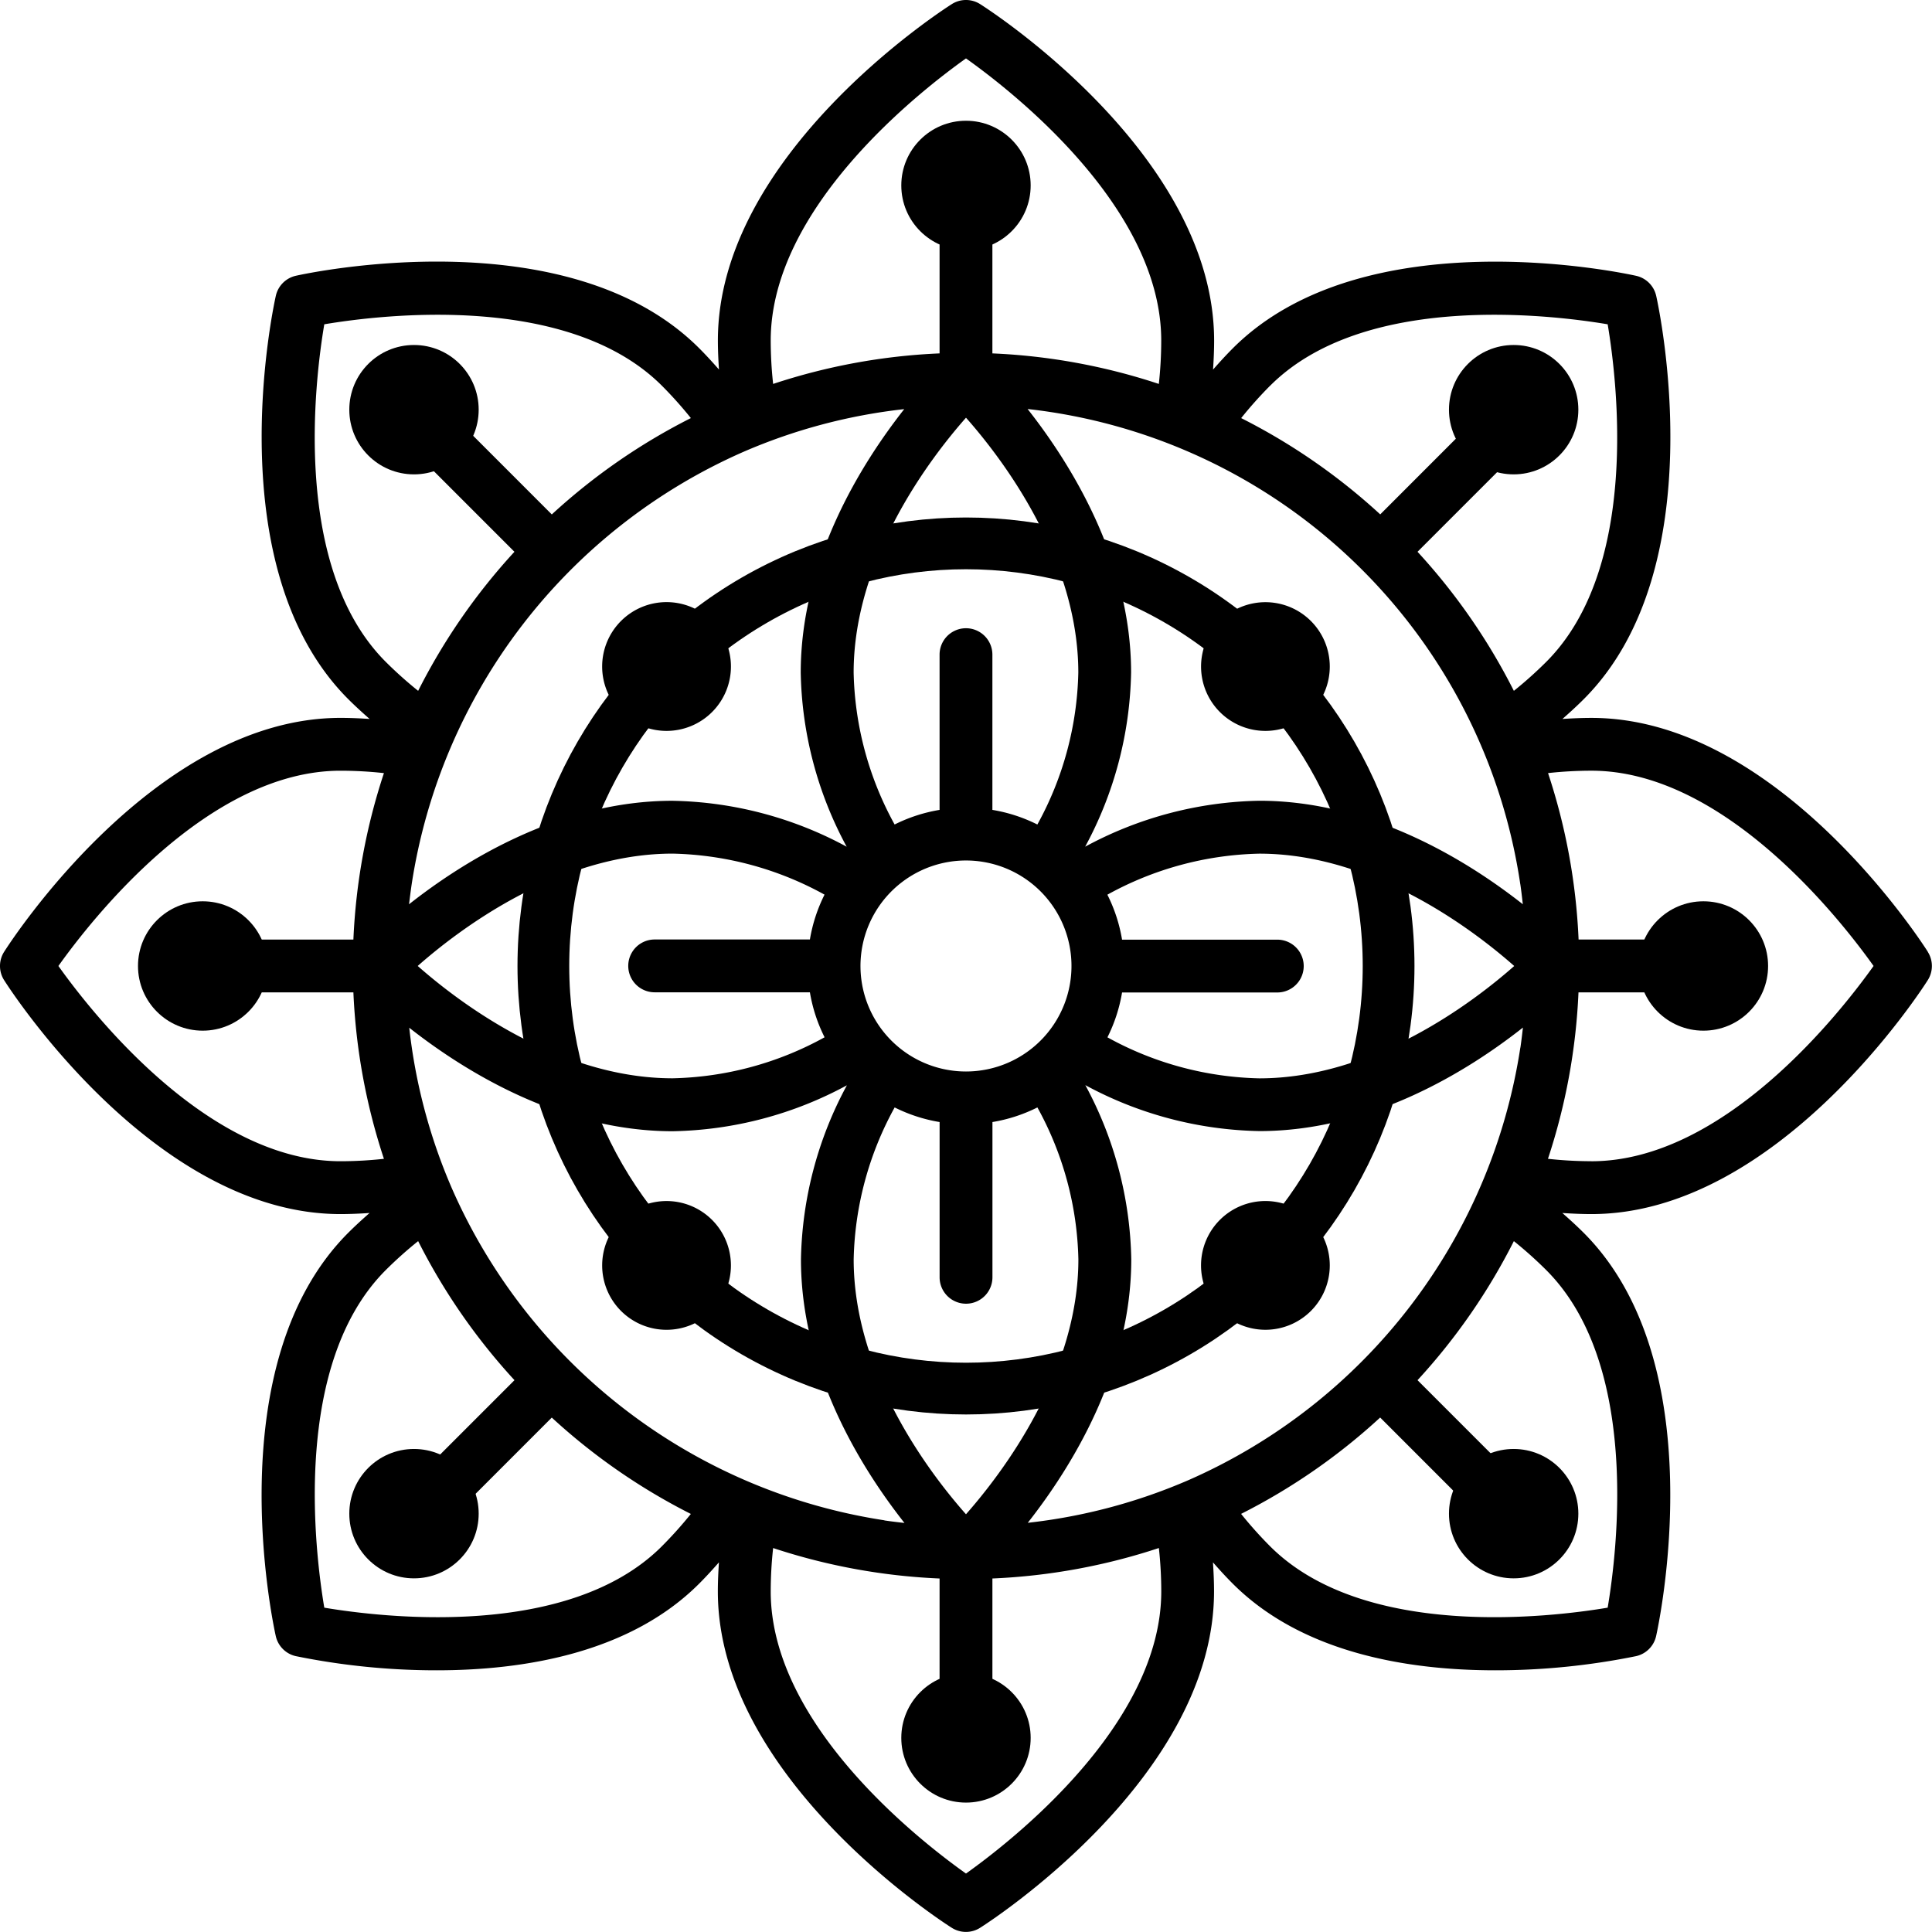 <svg id="User_experience" xmlns="http://www.w3.org/2000/svg" width="112.002" height="112" viewBox="0 0 112.002 112">
  <path id="Path_480" data-name="Path 480" d="M111.762,55.18c-.35-.554-8.729-13.562-19.5-13.562-.556,0-1.119.025-1.685.062.426-.374.843-.754,1.236-1.148,7.619-7.619,4.344-22.741,4.2-23.381a1.534,1.534,0,0,0-1.161-1.161c-.64-.143-15.761-3.418-23.381,4.2-.394.394-.774.81-1.148,1.236.037-.566.062-1.13.062-1.685C70.382,8.966,57.374.59,56.82.238a1.531,1.531,0,0,0-1.641,0c-.553.35-13.562,8.728-13.562,19.5,0,.556.026,1.119.063,1.685-.374-.426-.754-.843-1.148-1.236-7.619-7.619-22.741-4.343-23.381-4.2A1.534,1.534,0,0,0,15.99,17.15c-.143.64-3.418,15.761,4.2,23.382.394.393.81.773,1.236,1.147-.566-.037-1.129-.062-1.686-.062C8.967,41.618.59,54.626.238,55.18a1.531,1.531,0,0,0,0,1.641c.35.553,8.729,13.562,19.5,13.562.557,0,1.12-.026,1.686-.063-.426.374-.843.754-1.236,1.148-7.62,7.619-4.344,22.741-4.2,23.381a1.534,1.534,0,0,0,1.161,1.161,40.847,40.847,0,0,0,8.17.821c4.987,0,11.161-.972,15.211-5.022.394-.394.774-.81,1.148-1.236-.037.566-.063,1.13-.063,1.686,0,10.776,13.009,19.152,13.562,19.5a1.533,1.533,0,0,0,1.641,0c.554-.35,13.562-8.728,13.562-19.5,0-.556-.025-1.12-.062-1.686.374.426.754.843,1.148,1.236,4.051,4.051,10.222,5.022,15.211,5.022a40.863,40.863,0,0,0,8.17-.821,1.534,1.534,0,0,0,1.161-1.161c.143-.64,3.418-15.761-4.2-23.382-.394-.393-.81-.773-1.236-1.147.566.037,1.129.063,1.685.063,10.776,0,19.153-13.009,19.5-13.562a1.531,1.531,0,0,0,0-1.641ZM88.137,51.265c.057.384.1.77.144,1.156-3.2-2.516-8.781-6-15.272-6a21.99,21.99,0,0,0-10.1,2.663,21.994,21.994,0,0,0,2.663-10.1c0-6.491-3.481-12.075-6-15.273A32.5,32.5,0,0,1,88.135,51.264Zm0,9.469a32.788,32.788,0,0,1-19.2,25.055,32.375,32.375,0,0,1-9.355,2.491c2.516-3.2,6-8.782,6-15.272a22,22,0,0,0-2.663-10.1,21.99,21.99,0,0,0,10.095,2.663c6.492,0,12.075-3.48,15.272-6-.042.385-.088.771-.144,1.155Zm-36.872,27.4A32.79,32.79,0,0,1,26.2,68.9a32.3,32.3,0,0,1-2.475-9.32c3.2,2.516,8.781,6,15.271,6a21.991,21.991,0,0,0,10.1-2.663,22,22,0,0,0-2.663,10.1c0,6.49,3.481,12.075,6,15.272-.386-.044-.772-.089-1.156-.146Zm-27.4-36.87a32.79,32.79,0,0,1,19.2-25.055,32.367,32.367,0,0,1,9.355-2.491c-2.516,3.2-6,8.782-6,15.273a21.994,21.994,0,0,0,2.663,10.095,21.991,21.991,0,0,0-10.1-2.663c-6.491,0-12.075,3.48-15.271,6C23.762,52.035,23.808,51.649,23.865,51.265Zm40.337.6a19.037,19.037,0,0,1,8.806-2.376c6.617,0,12.418,4.433,14.775,6.513-2.357,2.08-8.158,6.513-14.776,6.513A19.037,19.037,0,0,1,64.2,60.136a9.146,9.146,0,0,0,.848-2.6h9a1.531,1.531,0,0,0,0-3.062h-9a9.118,9.118,0,0,0-.848-2.6ZM56,87.785c-2.081-2.35-6.511-8.137-6.511-14.777A19.054,19.054,0,0,1,51.865,64.2a9.15,9.15,0,0,0,2.606.847v9a1.531,1.531,0,0,0,3.063,0v-9a9.15,9.15,0,0,0,2.606-.847,19.054,19.054,0,0,1,2.376,8.806c0,6.617-4.437,12.421-6.514,14.777Zm-8.2-27.65a19.037,19.037,0,0,1-8.807,2.376c-6.618,0-12.42-4.432-14.777-6.512,2.357-2.08,8.158-6.513,14.775-6.513A19.037,19.037,0,0,1,47.8,51.864a9.146,9.146,0,0,0-.848,2.6h-9a1.531,1.531,0,0,0,0,3.062h9a9.118,9.118,0,0,0,.848,2.6Zm11.924-8.986a6.116,6.116,0,1,1-7.448,0,6.116,6.116,0,0,1,7.448,0Zm.413-3.351a9.15,9.15,0,0,0-2.606-.847v-9a1.531,1.531,0,1,0-3.062,0v9a9.15,9.15,0,0,0-2.606.847,19.053,19.053,0,0,1-2.376-8.805c0-6.619,4.435-12.425,6.514-14.778,2.081,2.35,6.511,8.137,6.511,14.778A19.053,19.053,0,0,1,60.137,47.8Zm13.5-25.441C79.067,16.925,89.9,18.245,93.2,18.8c.555,3.3,1.872,14.137-3.561,19.569a23.454,23.454,0,0,1-1.877,1.681,35.566,35.566,0,0,0-5.585-8.062l5.354-5.355a1.531,1.531,0,1,0-2.166-2.166L80.015,29.82a35.571,35.571,0,0,0-8.062-5.582,23.484,23.484,0,0,1,1.68-1.88ZM56,3.386c2.729,1.938,11.319,8.654,11.319,16.356a23.183,23.183,0,0,1-.139,2.515,35.487,35.487,0,0,0-9.649-1.77V12.933a1.531,1.531,0,0,0-3.062,0v7.554a35.488,35.488,0,0,0-9.649,1.77,23.186,23.186,0,0,1-.14-2.515C44.679,12.058,53.273,5.328,56,3.386ZM18.8,18.8c3.306-.557,14.137-1.872,19.571,3.56a23.481,23.481,0,0,1,1.68,1.877,35.543,35.543,0,0,0-8.062,5.586l-5.354-5.356a1.531,1.531,0,1,0-2.166,2.166l5.354,5.355a35.567,35.567,0,0,0-5.582,8.062,23.617,23.617,0,0,1-1.877-1.68C16.924,32.934,18.241,22.1,18.8,18.8ZM3.386,56c1.944-2.73,8.673-11.32,16.355-11.32a23.166,23.166,0,0,1,2.516.139,35.561,35.561,0,0,0-1.77,9.649H12.933a1.531,1.531,0,1,0,0,3.062h7.554a35.561,35.561,0,0,0,1.77,9.649,23.165,23.165,0,0,1-2.516.14C12.059,67.321,5.33,58.73,3.386,56ZM38.367,89.643C32.934,95.075,22.1,93.755,18.8,93.2c-.555-3.3-1.872-14.137,3.561-19.569a23.456,23.456,0,0,1,1.88-1.681,35.566,35.566,0,0,0,5.585,8.062L24.468,85.37a1.531,1.531,0,1,0,2.166,2.166l5.354-5.356a35.57,35.57,0,0,0,8.062,5.586,23.481,23.481,0,0,1-1.684,1.877ZM56,108.614c-2.729-1.938-11.32-8.654-11.32-16.355a23.193,23.193,0,0,1,.14-2.516,35.525,35.525,0,0,0,9.649,1.766v7.558a1.531,1.531,0,1,0,3.063,0V91.508a35.525,35.525,0,0,0,9.65-1.766,23.19,23.19,0,0,1,.139,2.516C67.32,99.941,58.727,106.672,56,108.614ZM93.2,93.2c-3.307.556-14.139,1.872-19.571-3.56a23.484,23.484,0,0,1-1.68-1.877,35.543,35.543,0,0,0,8.062-5.586l5.354,5.356a1.531,1.531,0,0,0,2.166-2.166l-5.354-5.355a35.567,35.567,0,0,0,5.585-8.062,23.616,23.616,0,0,1,1.877,1.68C95.076,79.066,93.759,89.9,93.2,93.2Zm-.947-25.882a23.165,23.165,0,0,1-2.515-.14,35.561,35.561,0,0,0,1.77-9.649h7.554a1.531,1.531,0,1,0,0-3.062H91.514a35.562,35.562,0,0,0-1.77-9.649,23.163,23.163,0,0,1,2.515-.139c7.683,0,14.412,8.59,16.356,11.32-1.945,2.73-8.674,11.321-16.357,11.321Z" transform="translate(0 0)"/>
  <path id="Path_481" data-name="Path 481" d="M82,39.07A3.731,3.731,0,1,0,85.723,42.8,3.731,3.731,0,0,0,82,39.07Zm0,5.013a1.283,1.283,0,1,1,1.28-1.285A1.283,1.283,0,0,1,82,44.083Z" transform="translate(-8.633 -4.16)"/>
  <path id="Path_482" data-name="Path 482" d="M42.8,78.263A3.732,3.732,0,1,0,46.533,82,3.732,3.732,0,0,0,42.8,78.263Zm0,5.014A1.283,1.283,0,1,1,44.084,82,1.283,1.283,0,0,1,42.8,83.277Z" transform="translate(-4.16 -8.636)"/>
  <path id="Path_483" data-name="Path 483" d="M82,78.263A3.732,3.732,0,1,0,85.727,82,3.732,3.732,0,0,0,82,78.263Zm0,5.015A1.283,1.283,0,1,1,83.278,82,1.283,1.283,0,0,1,82,83.278Z" transform="translate(-8.637 -8.637)"/>
  <path id="Path_484" data-name="Path 484" d="M42.8,46.534A3.733,3.733,0,1,0,39.07,42.8,3.733,3.733,0,0,0,42.8,46.534Zm0-5.015A1.283,1.283,0,1,1,41.519,42.8,1.283,1.283,0,0,1,42.8,41.519Z" transform="translate(-4.162 -4.162)"/>
  <g id="Ellipse_115" data-name="Ellipse 115" transform="translate(30 30)" fill="none" stroke="#000" stroke-width="3">
    <circle cx="26" cy="26" r="26" stroke="none"/>
    <circle cx="26" cy="26" r="24.5" fill="none"/>
  </g>
  <circle id="Ellipse_116" data-name="Ellipse 116" cx="3.75" cy="3.75" r="3.75" transform="translate(84 20)"/>
  <circle id="Ellipse_120" data-name="Ellipse 120" cx="3.75" cy="3.75" r="3.75" transform="translate(84 84)"/>
  <circle id="Ellipse_122" data-name="Ellipse 122" cx="3.75" cy="3.75" r="3.75" transform="translate(95 52.25)"/>
  <circle id="Ellipse_123" data-name="Ellipse 123" cx="3.75" cy="3.75" r="3.75" transform="translate(8 52.25)"/>
  <circle id="Ellipse_117" data-name="Ellipse 117" cx="3.75" cy="3.75" r="3.75" transform="translate(52.25 7)"/>
  <circle id="Ellipse_121" data-name="Ellipse 121" cx="3.75" cy="3.75" r="3.75" transform="translate(52.25 97)"/>
  <circle id="Ellipse_118" data-name="Ellipse 118" cx="3.75" cy="3.75" r="3.75" transform="translate(20.25 20)"/>
  <circle id="Ellipse_119" data-name="Ellipse 119" cx="3.75" cy="3.75" r="3.75" transform="translate(20.25 84)"/>
</svg>
